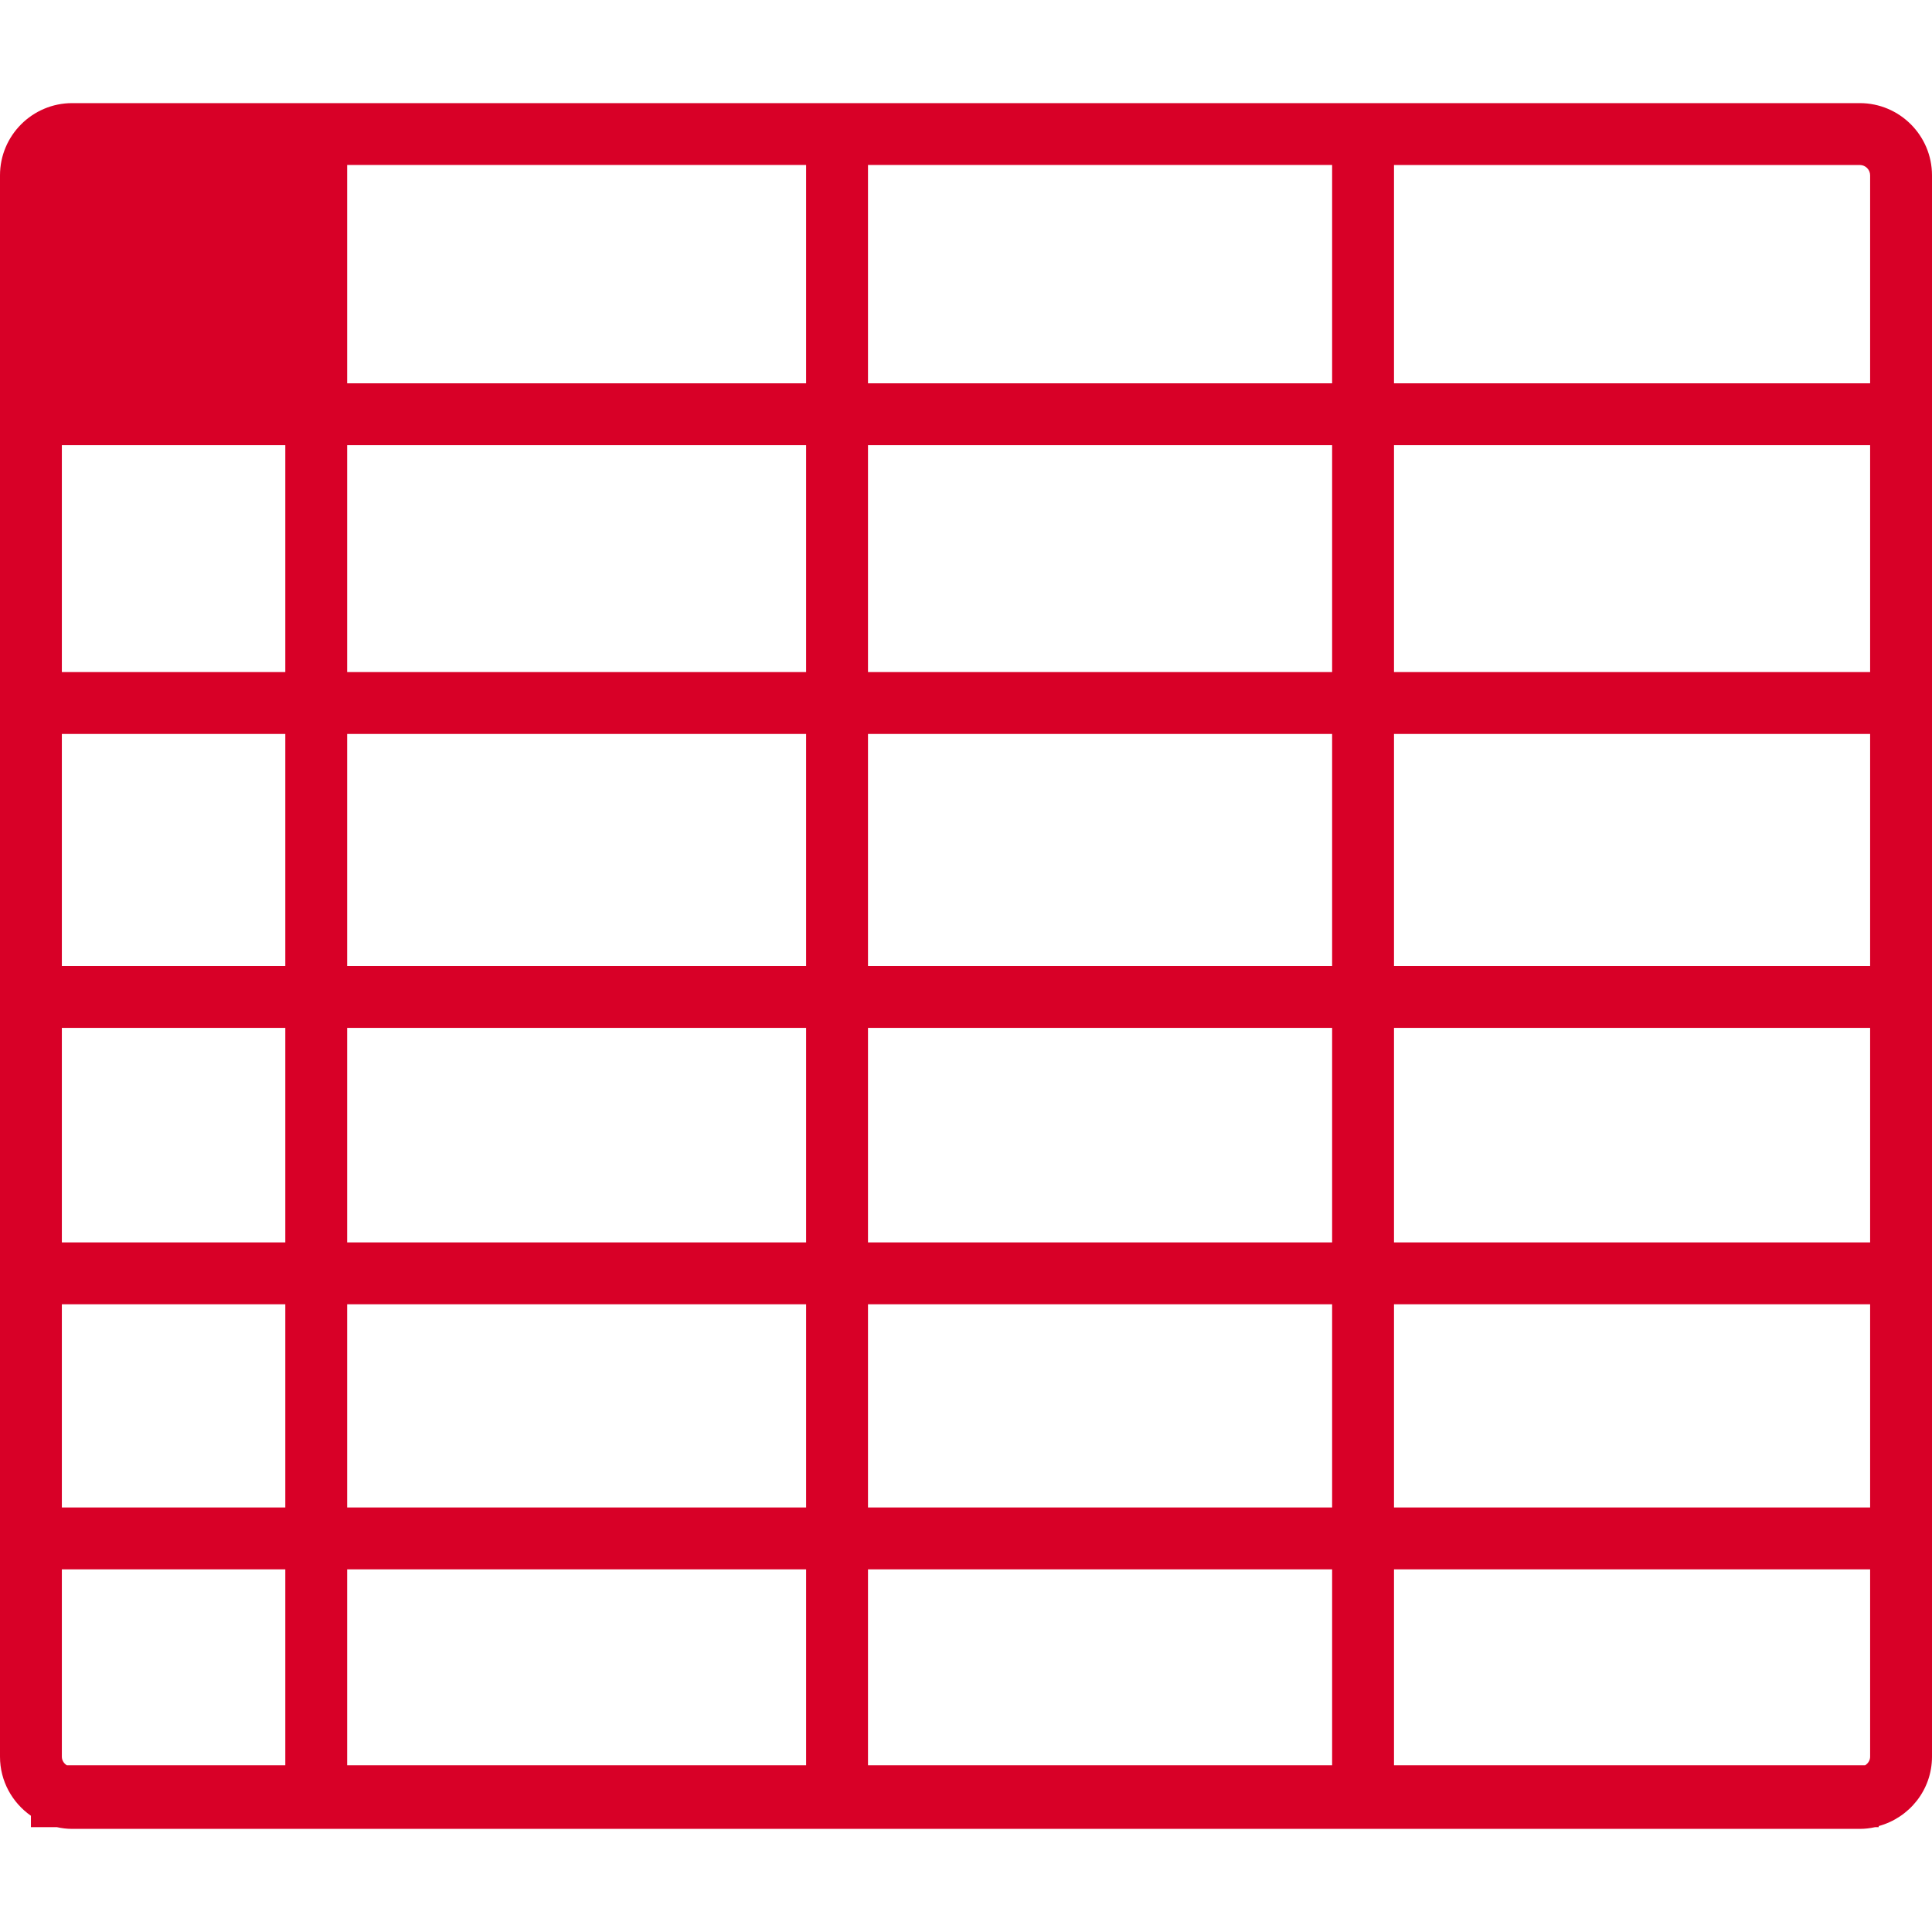 <?xml version="1.0" encoding="iso-8859-1"?>
<!-- Generator: Adobe Illustrator 16.0.0, SVG Export Plug-In . SVG Version: 6.00 Build 0)  -->
<!DOCTYPE svg PUBLIC "-//W3C//DTD SVG 1.1//EN" "http://www.w3.org/Graphics/SVG/1.1/DTD/svg11.dtd">
<svg xmlns="http://www.w3.org/2000/svg" xmlns:xlink="http://www.w3.org/1999/xlink" version="1.1" id="Capa_1" x="0px" y="0px" width="512px" height="512px" viewBox="0 0 482.81 482.81" style="enable-background:new 0 0 482.81 482.81;" xml:space="preserve">
<g>
	<path d="M464.764,25.771H18.037C8.086,25.771,0,33.869,0,43.808v395.196c0,6.106,3.068,11.491,7.729,14.76v2.843h6.469   c1.241,0.272,2.518,0.432,3.839,0.432h446.738c1.318,0,2.595-0.159,3.83-0.432h0.887v-0.271   c7.654-2.093,13.317-9.032,13.317-17.331V43.813C482.81,33.869,474.717,25.771,464.764,25.771z M467.347,43.813v51.979H348.363   v-54.56h116.4C466.194,41.233,467.347,42.392,467.347,43.813z M466.105,441.145H348.363V392.18h118.983v46.824   C467.347,439.92,466.832,440.695,466.105,441.145z M15.457,439.004V392.18h55.842v48.965H16.698   C15.971,440.695,15.457,439.92,15.457,439.004z M201.448,256.87v53.61H86.758v-53.61H201.448z M86.758,241.407v-57.99h114.689   v57.99H86.758z M201.448,325.943v50.773H86.758v-50.773H201.448z M201.448,392.18v48.965H86.758V392.18H201.448z M216.913,392.18   H332.9v48.965H216.913V392.18z M216.913,376.717v-50.779H332.9v50.779H216.913z M216.913,310.48v-53.61H332.9v53.61H216.913z    M216.913,241.407v-57.99H332.9v57.99H216.913z M216.913,167.954v-56.702H332.9v56.702H216.913z M216.913,95.787v-54.56H332.9   v54.56H216.913z M201.448,95.787H86.758v-54.56h114.689V95.787z M201.448,111.252v56.702H86.758v-56.702H201.448z M71.299,167.954   H15.457v-56.702h55.842V167.954z M71.299,183.417v57.99H15.457v-57.99H71.299z M71.299,256.87v53.61H15.457v-53.61H71.299z    M71.299,325.943v50.773H15.457v-50.773H71.299z M348.363,376.717v-50.779h118.983v50.779H348.363z M348.363,310.48v-53.61h118.983   v53.61H348.363z M348.363,241.407v-57.99h118.983v57.99H348.363z M348.363,167.954v-56.702h118.983v56.702H348.363z" fill="#D80027"/>
</g>
<g>
</g>
<g>
</g>
<g>
</g>
<g>
</g>
<g>
</g>
<g>
</g>
<g>
</g>
<g>
</g>
<g>
</g>
<g>
</g>
<g>
</g>
<g>
</g>
<g>
</g>
<g>
</g>
<g>
</g>
</svg>
